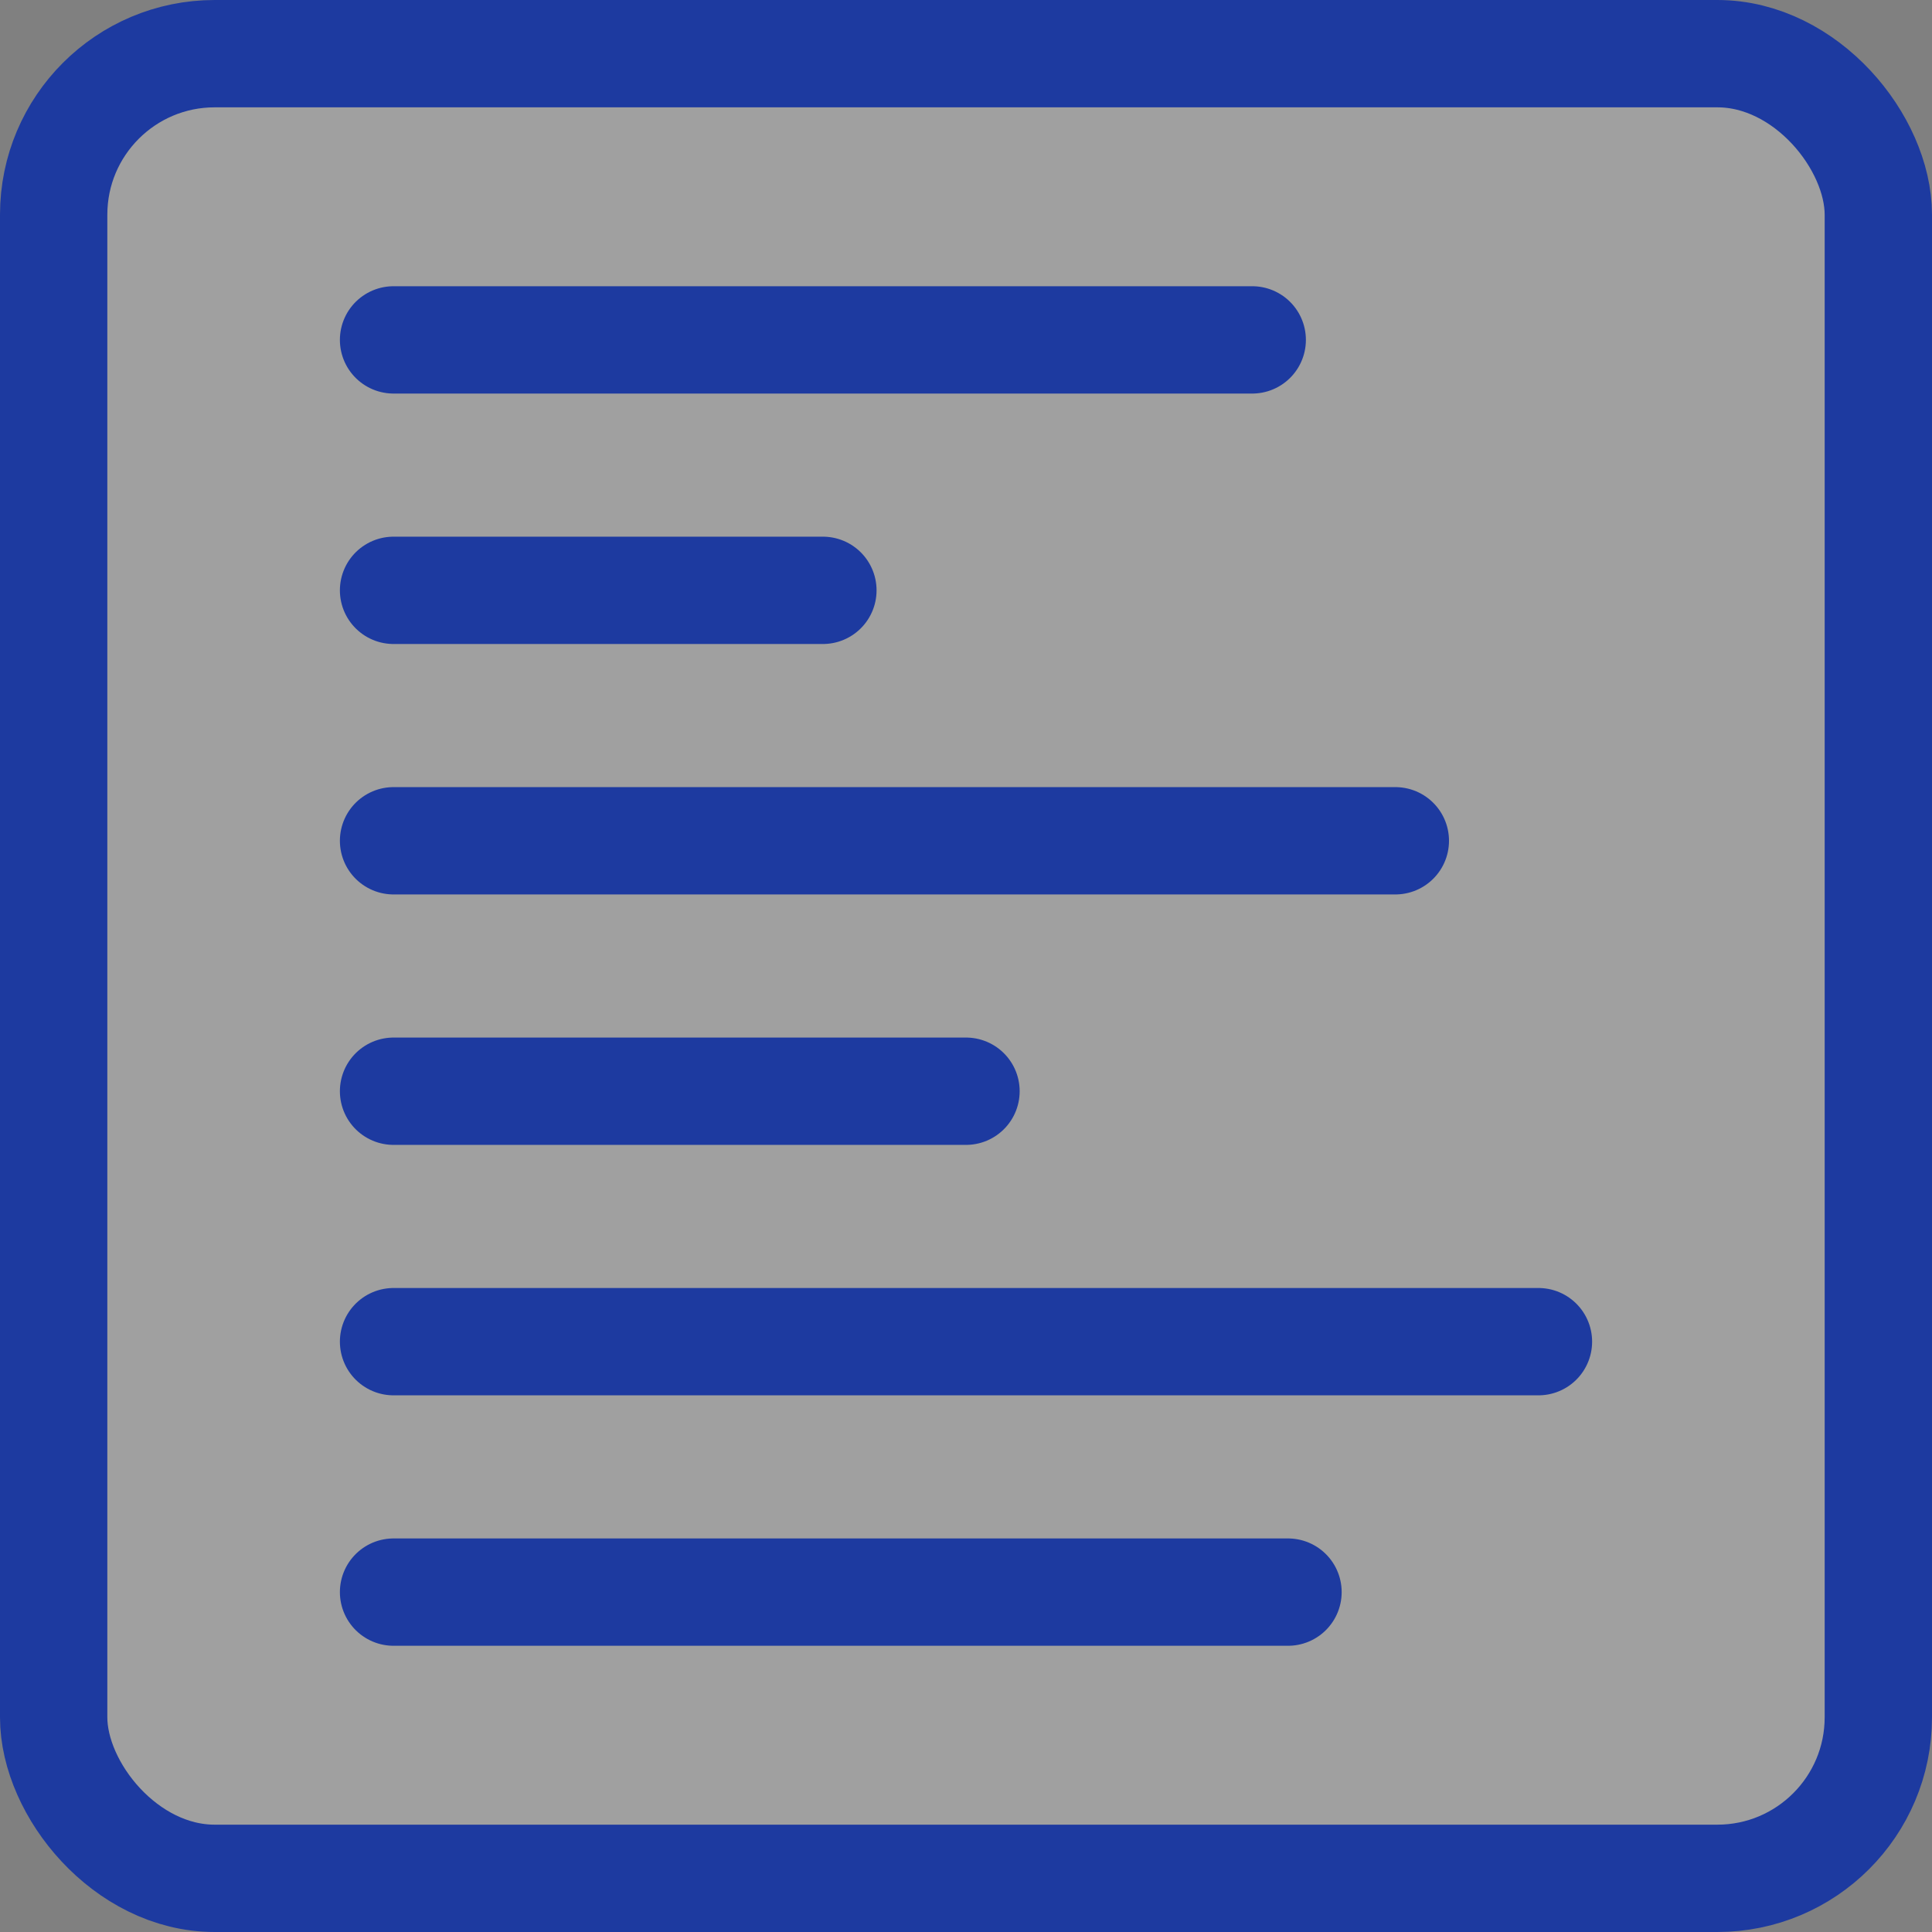 <svg width="108" height="108" viewBox="0 0 108 108" fill="none" xmlns="http://www.w3.org/2000/svg">
<rect x="0" y="0" width="108" height="108" fill="#808080" stroke="none"/>
<rect x="3" y="3" width="102" height="102" rx="9" fill="white" fill-opacity="0.25"/>
<rect x="3" y="3" width="102" height="102" rx="9" stroke="#1D3AA0" stroke-width="6"/>
<path d="M22 19H70" stroke="#1D3AA0" stroke-width="6" stroke-linecap="round"/>
<path d="M22 33H46" stroke="#1D3AA0" stroke-width="6" stroke-linecap="round"/>
<path d="M22 47H78" stroke="#1D3AA0" stroke-width="6" stroke-linecap="round"/>
<path d="M22 61H54" stroke="#1D3AA0" stroke-width="6" stroke-linecap="round"/>
<path d="M22 75H86" stroke="#1D3AA0" stroke-width="6" stroke-linecap="round"/>
<path d="M22 89H72" stroke="#1D3AA0" stroke-width="6" stroke-linecap="round"/>
</svg>
